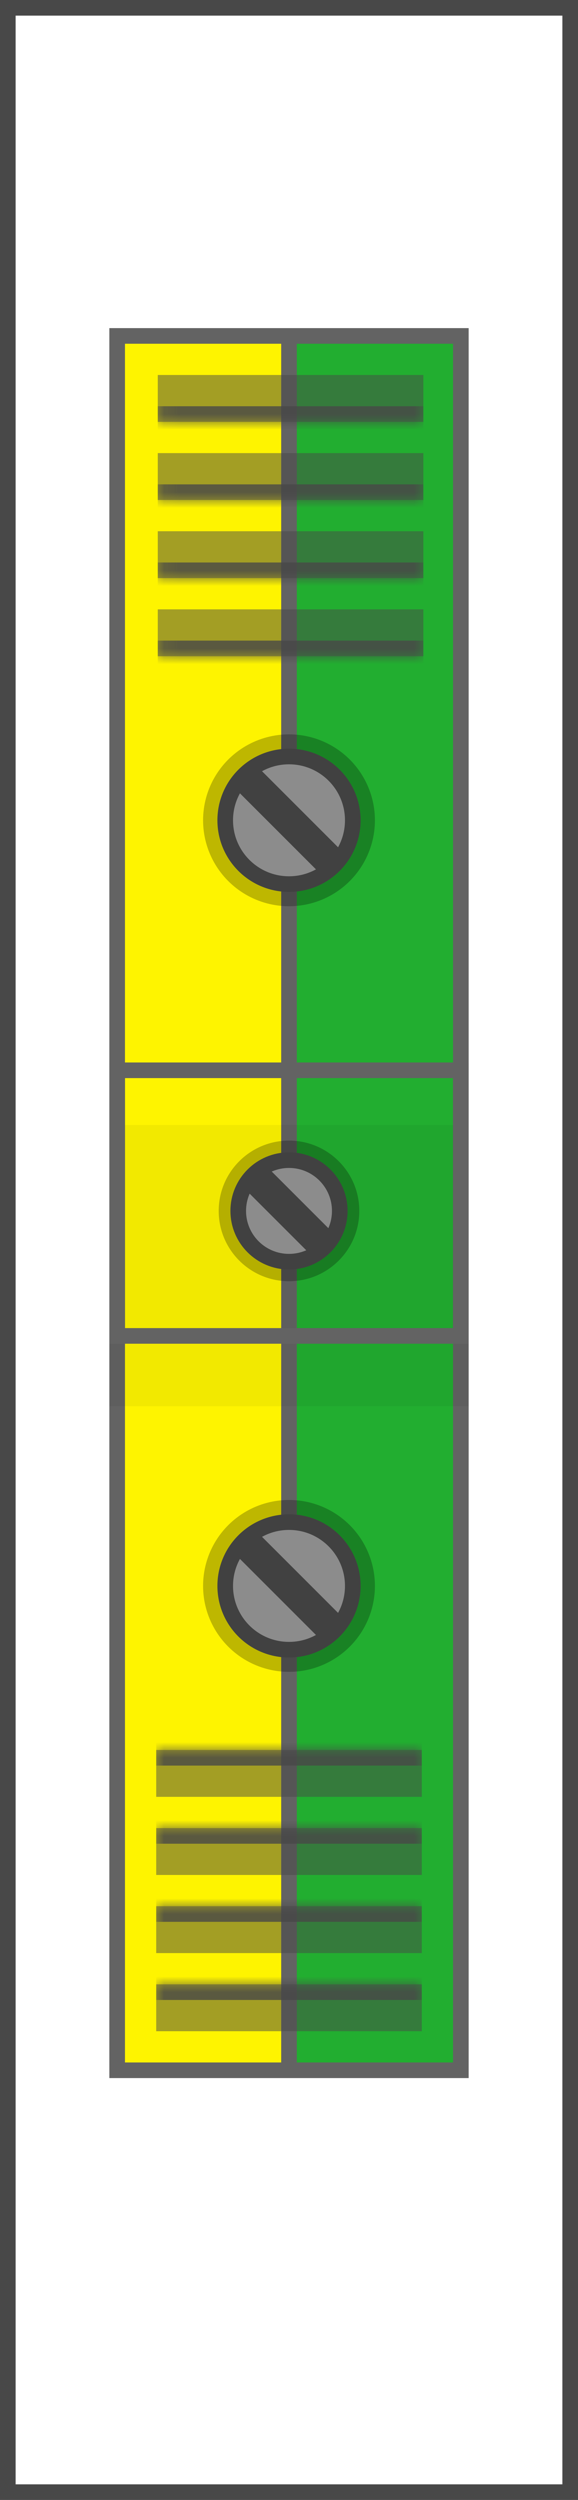 <svg width="37" height="160" viewBox="0 0 37 160" fill="none" xmlns="http://www.w3.org/2000/svg">
<rect x="7" y="21" width="23" height="112" fill="#636363"/>
<rect x="8" y="22" width="10" height="110" fill="#FEF400"/>
<rect x="19" y="22" width="10" height="110" fill="#22AE30"/>
<mask id="path-4-inside-1_442_86" fill="white">
<path d="M10.1 24H27.1V27H10.1V24Z"/>
</mask>
<path d="M10.1 24H27.1V27H10.1V24Z" fill="#484848" fill-opacity="0.5"/>
<path d="M27.1 26H10.1V28H27.1V26Z" fill="#484848" fill-opacity="0.8" mask="url(#path-4-inside-1_442_86)"/>
<mask id="path-6-inside-2_442_86" fill="white">
<path d="M10.1 29H27.1V32H10.1V29Z"/>
</mask>
<path d="M10.1 29H27.1V32H10.1V29Z" fill="#484848" fill-opacity="0.5"/>
<path d="M27.1 31H10.1V33H27.1V31Z" fill="#484848" fill-opacity="0.8" mask="url(#path-6-inside-2_442_86)"/>
<mask id="path-8-inside-3_442_86" fill="white">
<path d="M10.1 34H27.1V37H10.1V34Z"/>
</mask>
<path d="M10.1 34H27.1V37H10.1V34Z" fill="#484848" fill-opacity="0.5"/>
<path d="M27.1 36H10.1V38H27.1V36Z" fill="#484848" fill-opacity="0.8" mask="url(#path-8-inside-3_442_86)"/>
<mask id="path-10-inside-4_442_86" fill="white">
<path d="M10.1 39H27.1V42H10.1V39Z"/>
</mask>
<path d="M10.1 39H27.1V42H10.1V39Z" fill="#484848" fill-opacity="0.5"/>
<path d="M27.1 41H10.1V43H27.1V41Z" fill="#484848" fill-opacity="0.8" mask="url(#path-10-inside-4_442_86)"/>
<mask id="path-12-inside-5_442_86" fill="white">
<path d="M27 130H10V127H27V130Z"/>
</mask>
<path d="M27 130H10V127H27V130Z" fill="#484848" fill-opacity="0.5"/>
<path d="M10 128H27V126H10V128Z" fill="#484848" fill-opacity="0.8" mask="url(#path-12-inside-5_442_86)"/>
<mask id="path-14-inside-6_442_86" fill="white">
<path d="M27 125H10V122H27V125Z"/>
</mask>
<path d="M27 125H10V122H27V125Z" fill="#484848" fill-opacity="0.5"/>
<path d="M10 123H27V121H10V123Z" fill="#484848" fill-opacity="0.8" mask="url(#path-14-inside-6_442_86)"/>
<mask id="path-16-inside-7_442_86" fill="white">
<path d="M27 120H10V117H27V120Z"/>
</mask>
<path d="M27 120H10V117H27V120Z" fill="#484848" fill-opacity="0.5"/>
<path d="M10 118H27V116H10V118Z" fill="#484848" fill-opacity="0.8" mask="url(#path-16-inside-7_442_86)"/>
<mask id="path-18-inside-8_442_86" fill="white">
<path d="M27 115H10V112H27V115Z"/>
</mask>
<path d="M27 115H10V112H27V115Z" fill="#484848" fill-opacity="0.5"/>
<path d="M10 113H27V111H10V113Z" fill="#484848" fill-opacity="0.8" mask="url(#path-18-inside-8_442_86)"/>
<g filter="url(#filter0_i_442_86)">
<rect x="7" y="68" width="23" height="18" fill="black" fill-opacity="0.05"/>
</g>
<rect x="7.5" y="68.5" width="22" height="17" stroke="#636363"/>
<circle cx="18.5" cy="101.5" r="5.5" fill="black" fill-opacity="0.25"/>
<circle cx="18.5" cy="101.5" r="4.083" fill="#8C8C8C" stroke="#414141"/>
<path d="M15.75 98.75L21.25 104.25" stroke="#414141" stroke-width="2"/>
<circle cx="18.5" cy="52.5" r="5.5" fill="black" fill-opacity="0.25"/>
<circle cx="18.5" cy="52.5" r="4.083" fill="#8C8C8C" stroke="#414141"/>
<path d="M15.75 49.75L21.25 55.25" stroke="#414141" stroke-width="2"/>
<circle cx="18.5" cy="77.5" r="4.5" fill="black" fill-opacity="0.25"/>
<circle cx="18.5" cy="77.5" r="3.25" fill="#8C8C8C" stroke="#414141"/>
<path d="M16.25 75.25L20.75 79.75" stroke="#414141" stroke-width="2"/>
<rect x="0.5" y="0.5" width="36" height="159" stroke="#484848"/>
<defs>
<filter id="filter0_i_442_86" x="7" y="68" width="23" height="18" filterUnits="userSpaceOnUse" color-interpolation-filters="sRGB">
<feFlood flood-opacity="0" result="BackgroundImageFix"/>
<feBlend mode="normal" in="SourceGraphic" in2="BackgroundImageFix" result="shape"/>
<feColorMatrix in="SourceAlpha" type="matrix" values="0 0 0 0 0 0 0 0 0 0 0 0 0 0 0 0 0 0 127 0" result="hardAlpha"/>
<feMorphology radius="2" operator="dilate" in="SourceAlpha" result="effect1_innerShadow_442_86"/>
<feOffset dy="4"/>
<feGaussianBlur stdDeviation="1"/>
<feComposite in2="hardAlpha" operator="arithmetic" k2="-1" k3="1"/>
<feColorMatrix type="matrix" values="0 0 0 0 0 0 0 0 0 0 0 0 0 0 0 0 0 0 0.7 0"/>
<feBlend mode="normal" in2="shape" result="effect1_innerShadow_442_86"/>
</filter>
</defs>
</svg>
